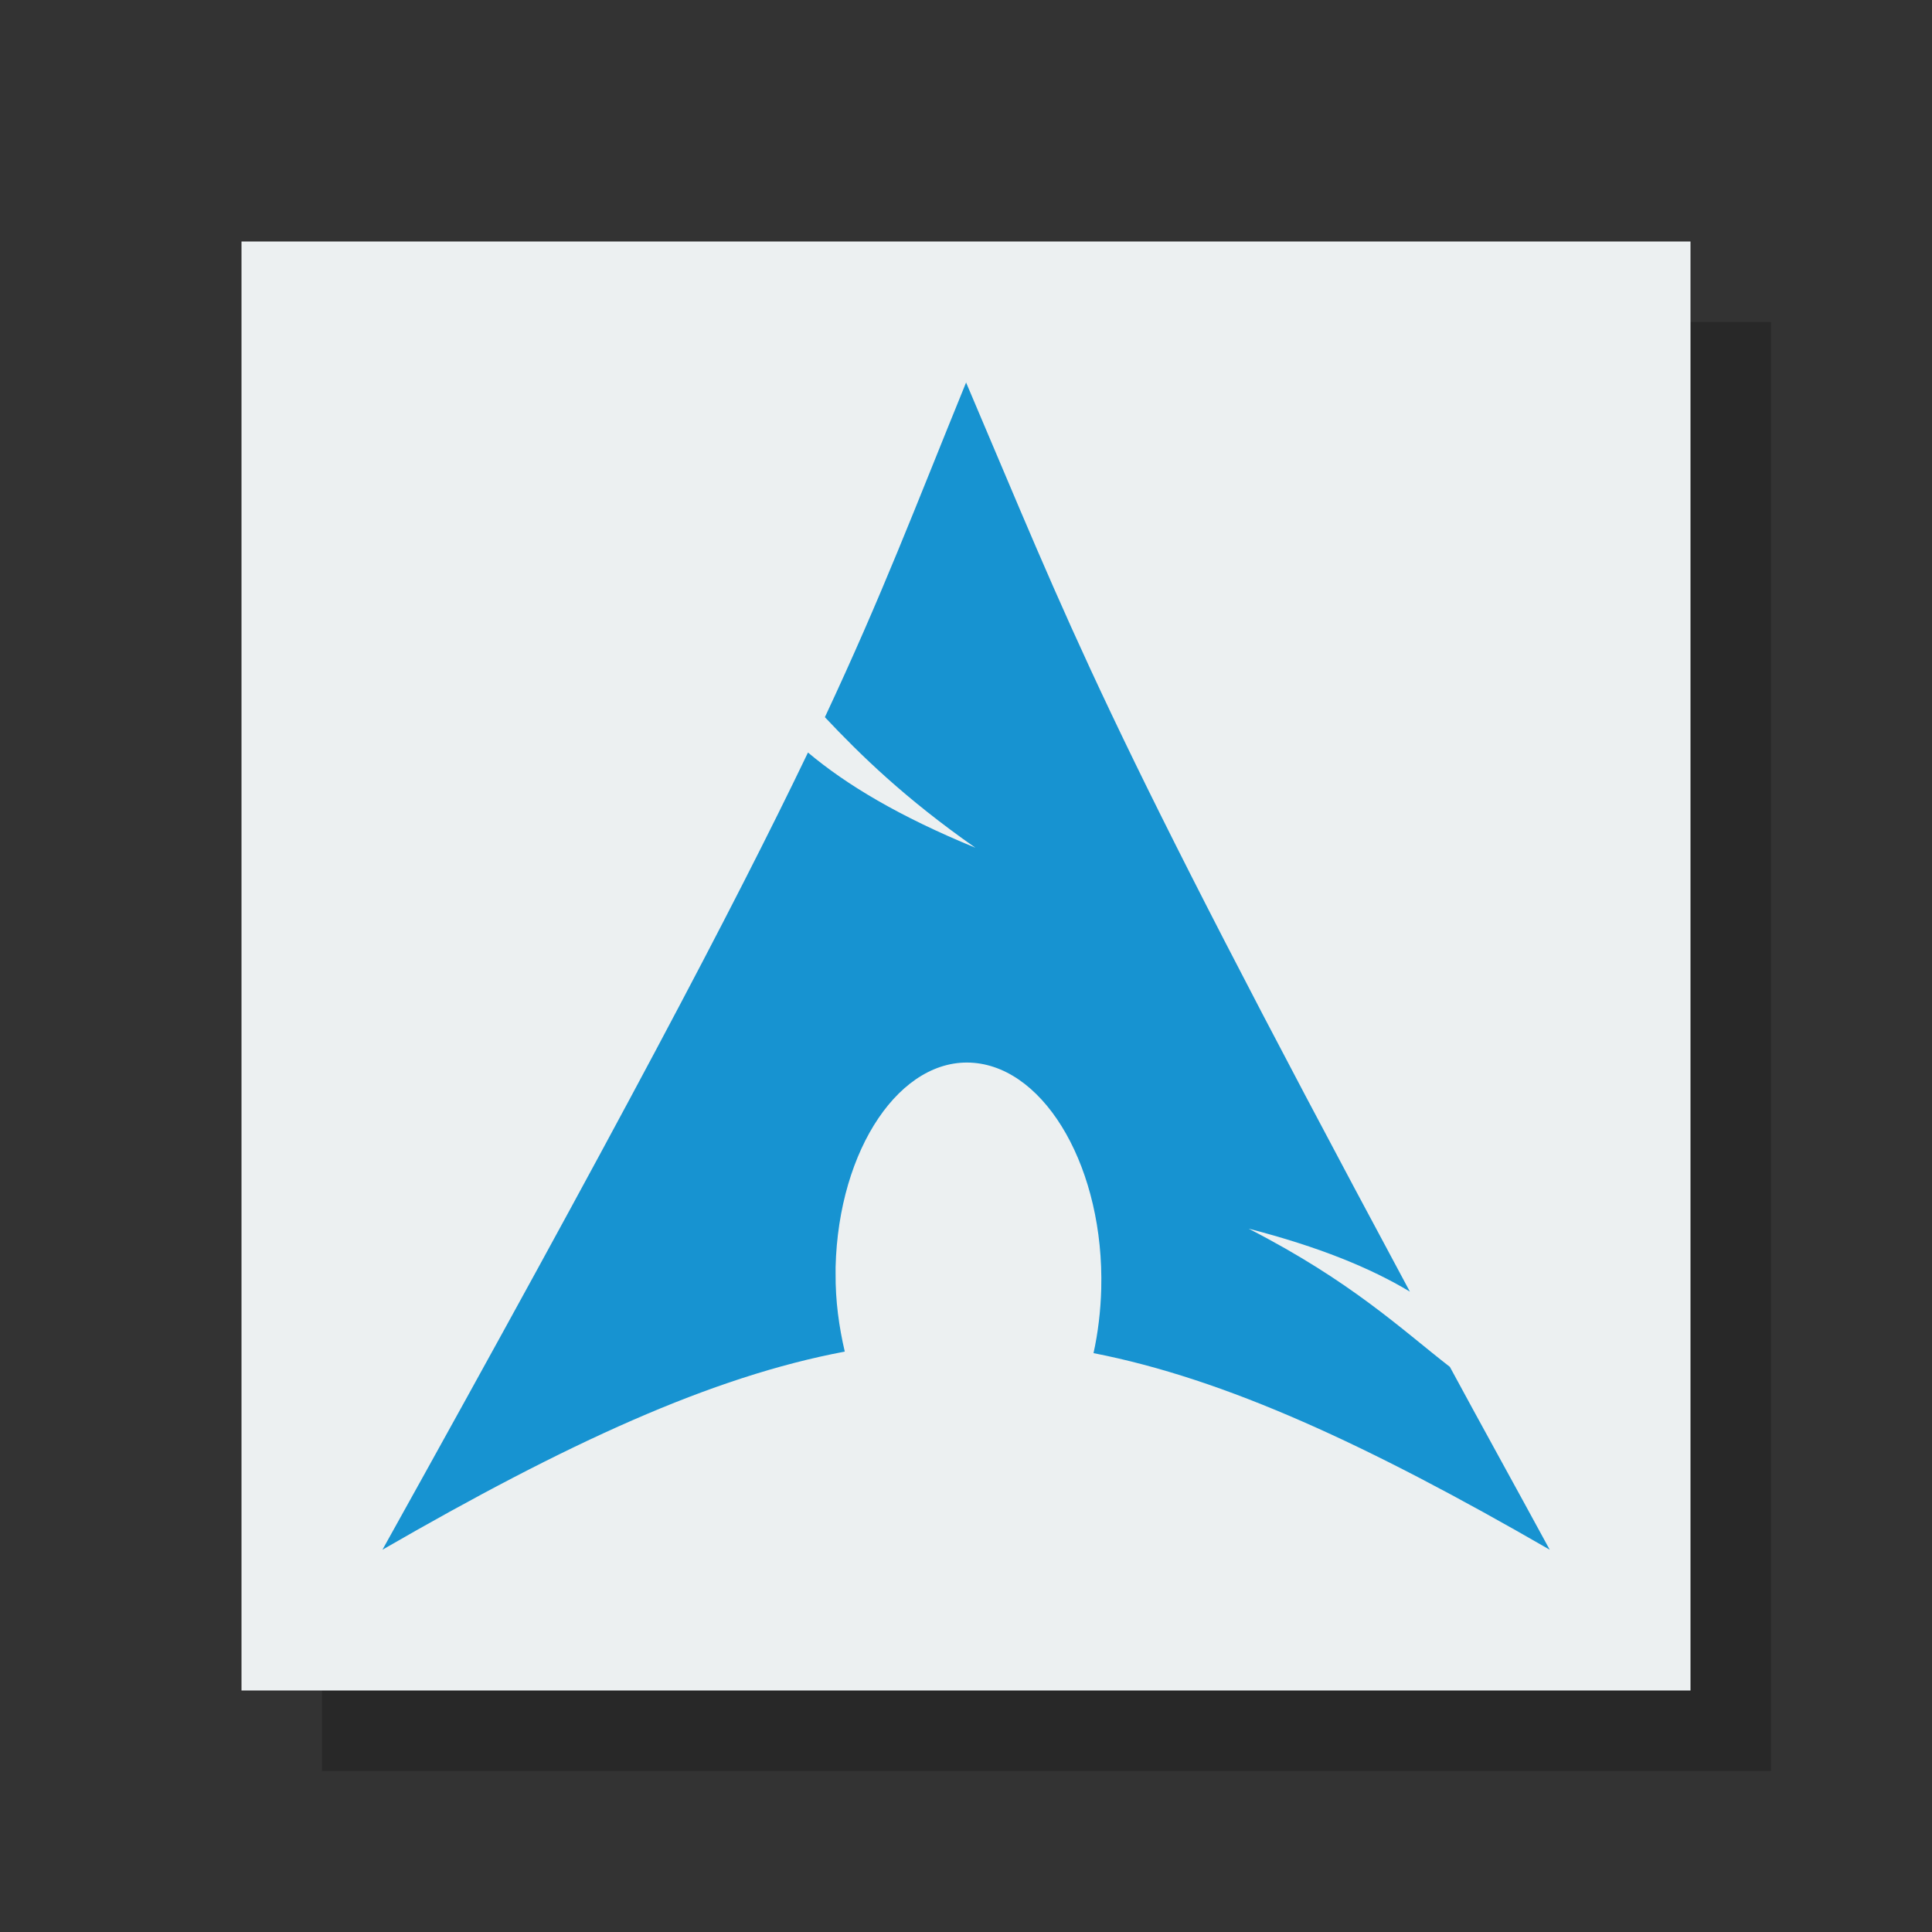 <svg width="24" version="1.1" xmlns="http://www.w3.org/2000/svg" height="24">
<rect width="100%" height="100%" fill="#333333" stroke="none"/>
<path style="opacity:.22" d="M 4,4 V 22 H 22 V 4 Z"/>
<path style="fill:#ecf0f1" d="M 3,3 V 21 H 21 V 3 Z"/>
<path style="fill:#1793d1" d="m 12,4.749 c 1.328,3.116 1.643,4.088 5.514,11.296 -0.49,-0.294 -1.126,-0.555 -2.003,-0.782 1.276,0.655 1.901,1.252 2.5,1.717 0.381,0.706 0.793,1.448 1.24,2.271 -2.265,-1.307 -4.026,-2.121 -5.667,-2.442 0.055,-0.247 0.089,-0.525 0.096,-0.801 0.037,-1.472 -0.677,-2.728 -1.583,-2.805 -0.907,-0.077 -1.681,1.066 -1.717,2.538 v 0.076 c -0.003,0.346 0.043,0.667 0.114,0.973 -1.659,0.312 -3.447,1.136 -5.743,2.461 2.922,-5.25 4.366,-7.985 5.286,-9.903 0.481,0.404 1.136,0.795 2.08,1.183 -0.878,-0.614 -1.43,-1.155 -1.87,-1.622 0.718,-1.534 1.11,-2.578 1.755,-4.16"/>
</svg>

